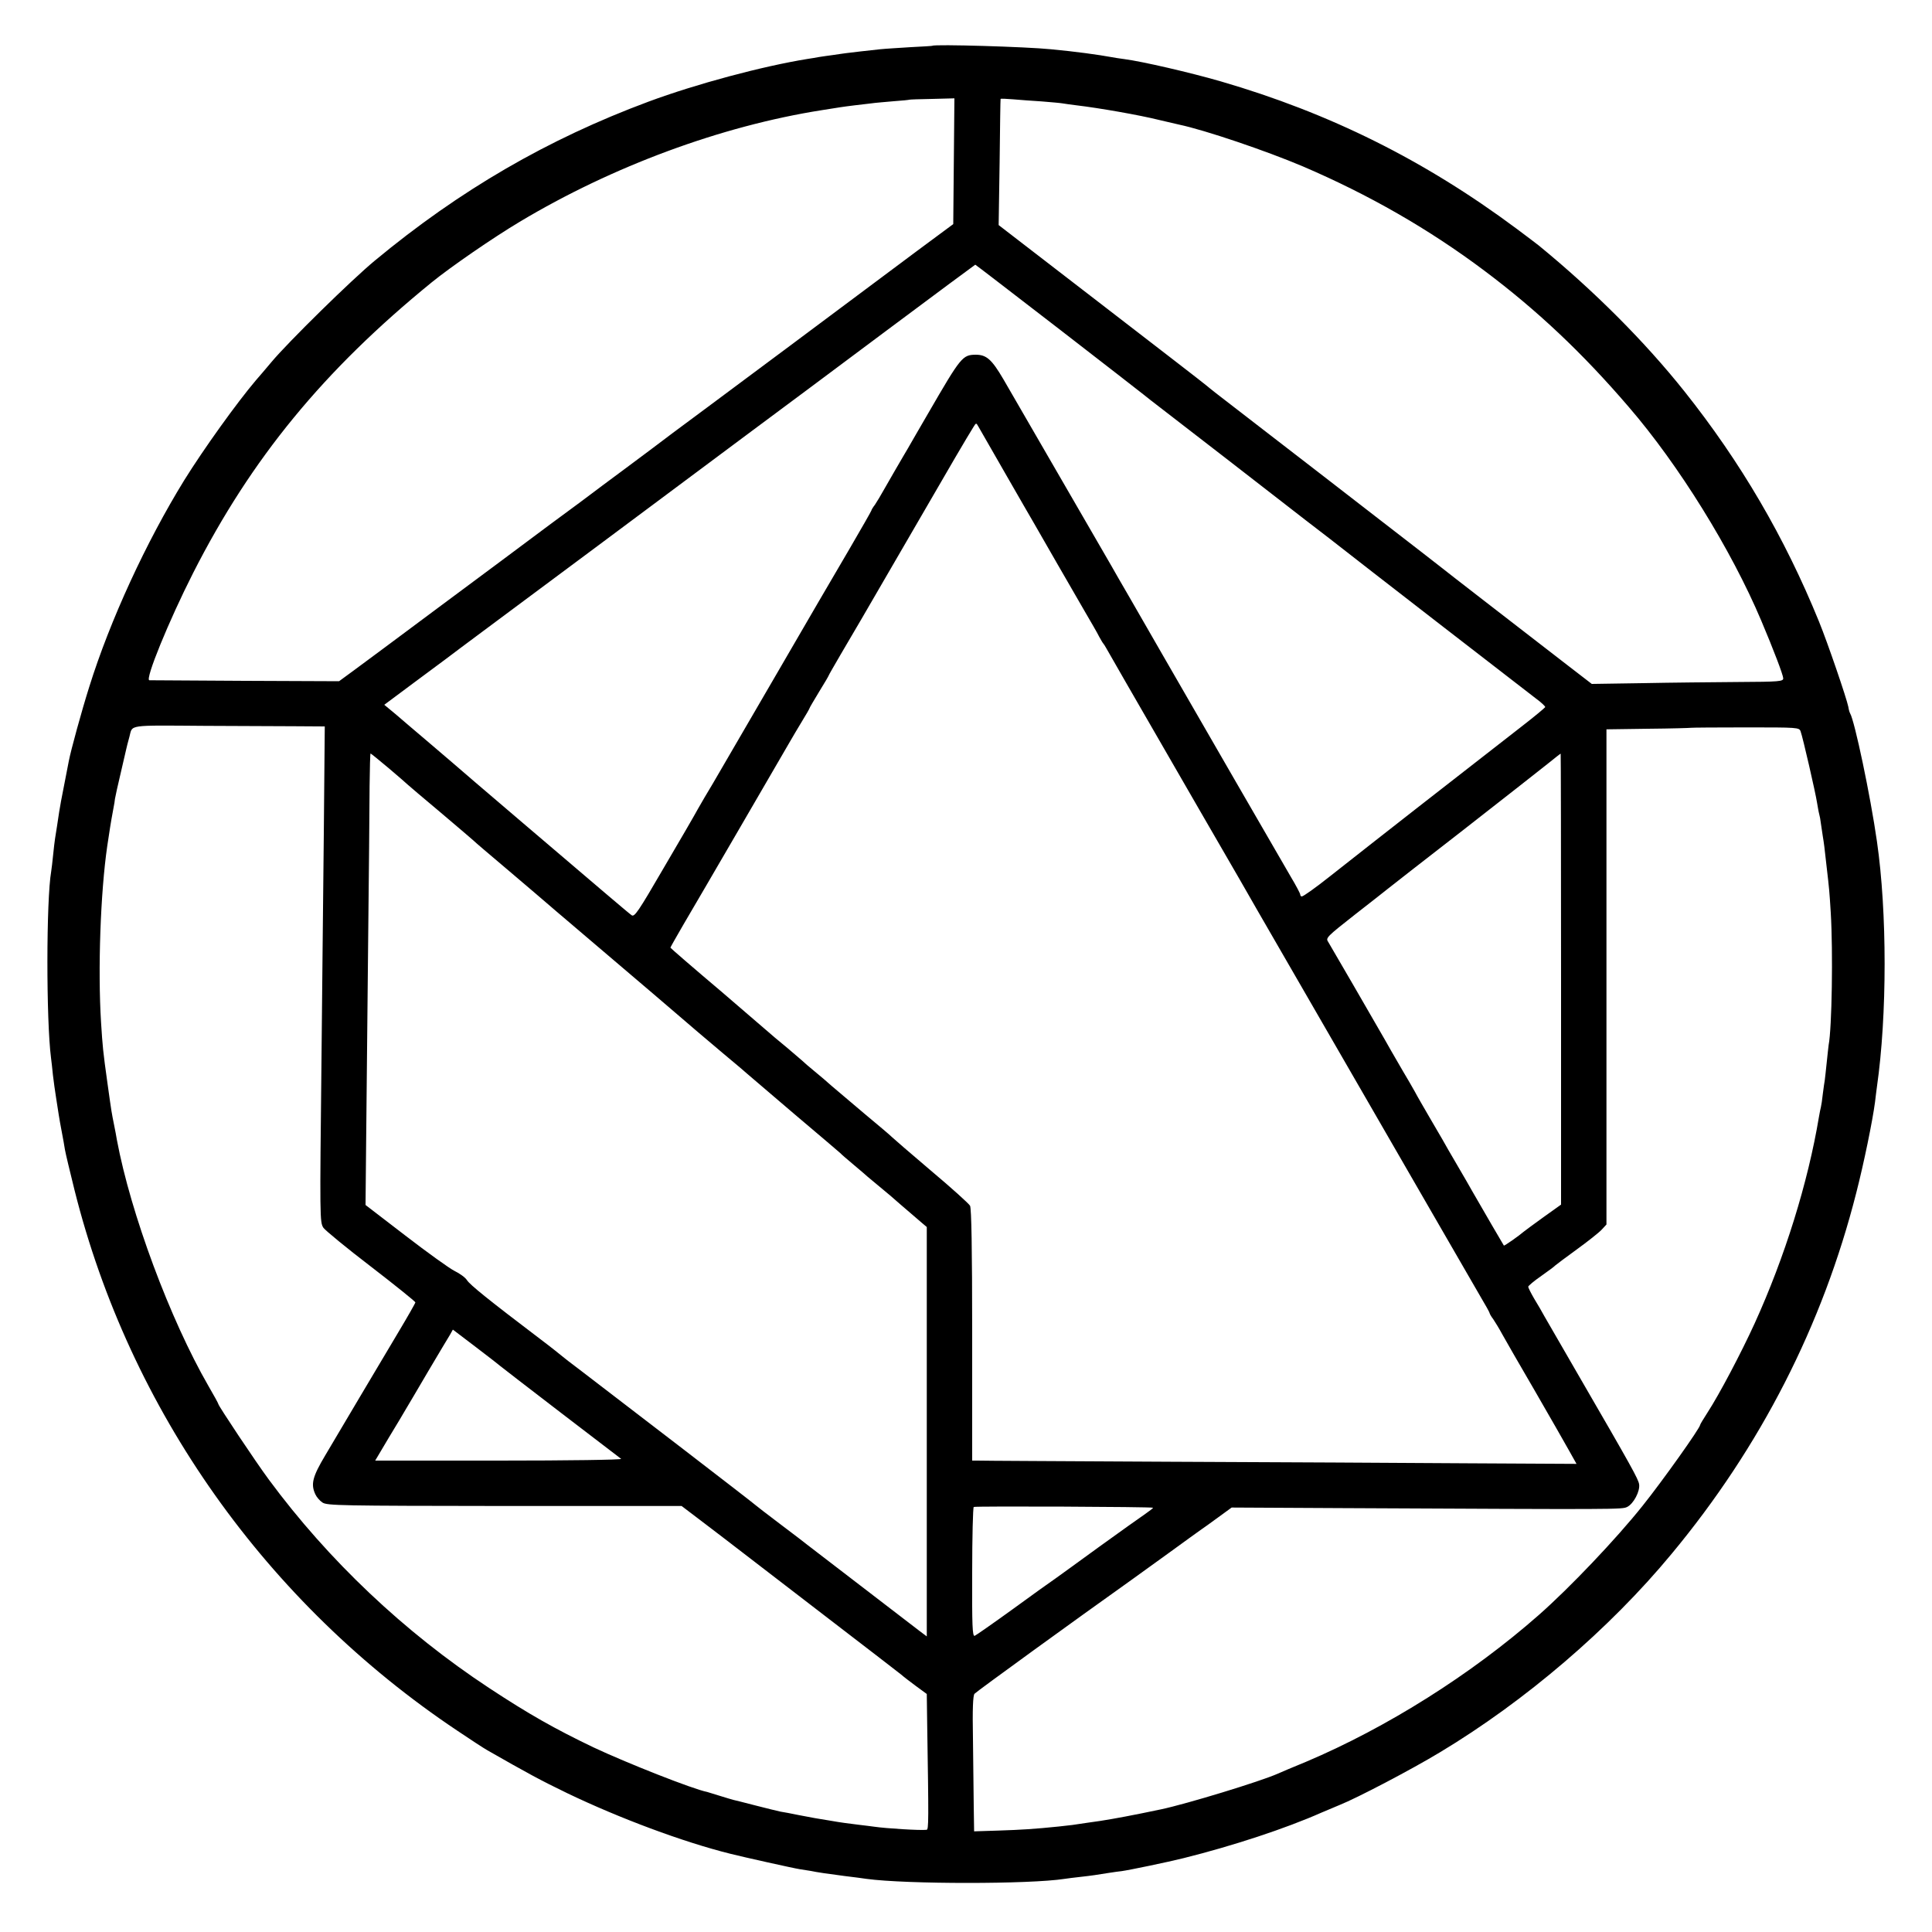 <?xml version="1.0" standalone="no"?>
<!DOCTYPE svg PUBLIC "-//W3C//DTD SVG 20010904//EN"
 "http://www.w3.org/TR/2001/REC-SVG-20010904/DTD/svg10.dtd">
<svg version="1.0" xmlns="http://www.w3.org/2000/svg"
 width="1000pt" height="1000pt" viewBox="0 0 1000 1000"
 preserveAspectRatio="xMidYMid meet">
<g transform="translate(0,1000) scale(0.1,-0.1)"
fill="#000000" stroke="none">
<path d="M4826 9763 c-1 -1 -51 -4 -111 -7 -61 -4 -132 -8 -160 -11 -66 -7
-144 -16 -175 -20 -14 -2 -45 -6 -70 -10 -25 -3 -56 -8 -70 -10 -14 -3 -41 -7
-60 -10 -235 -38 -578 -130 -823 -221 -522 -194 -977 -458 -1417 -823 -120
-99 -449 -422 -535 -525 -28 -33 -64 -76 -81 -95 -97 -114 -270 -355 -370
-516 -198 -321 -385 -727 -492 -1070 -39 -123 -96 -331 -106 -385 -4 -21 -22
-112 -40 -206 -5 -26 -14 -81 -21 -131 -3 -21 -8 -49 -10 -63 -2 -14 -7 -52
-10 -85 -3 -33 -8 -71 -10 -85 -26 -149 -26 -772 -1 -965 2 -16 7 -57 10 -90
4 -33 11 -85 16 -115 5 -30 11 -71 14 -90 3 -19 10 -60 16 -90 6 -30 13 -71
16 -90 3 -19 26 -114 50 -211 285 -1137 992 -2136 1981 -2797 67 -45 137 -91
155 -101 203 -116 276 -156 415 -223 269 -129 598 -252 843 -313 67 -17 332
-76 360 -80 20 -3 45 -7 57 -9 33 -7 82 -14 173 -26 47 -6 99 -12 115 -15 207
-28 845 -28 1025 0 14 2 50 7 80 10 63 7 88 11 150 21 25 4 54 8 65 9 38 5
240 47 320 67 257 64 530 154 715 236 30 13 73 31 95 40 88 35 369 182 518
272 441 265 878 639 1199 1027 461 555 782 1184 956 1869 40 156 84 371 97
469 3 28 8 64 10 80 53 370 53 904 0 1270 -34 238 -116 626 -139 663 -3 5 -7
19 -9 33 -9 45 -106 329 -152 442 -178 437 -405 825 -697 1192 -204 256 -466
519 -753 754 -11 9 -63 48 -115 87 -477 355 -968 599 -1532 763 -159 46 -406
103 -498 115 -25 3 -54 8 -65 10 -71 13 -187 29 -315 41 -126 13 -605 27 -614
18z m111 -597 l-3 -326 -185 -137 c-525 -392 -868 -648 -1089 -812 -135 -100
-252 -187 -260 -194 -8 -6 -85 -64 -170 -127 -85 -63 -159 -118 -165 -123 -5
-4 -104 -78 -220 -163 -115 -86 -374 -279 -575 -428 -201 -150 -399 -297 -440
-327 l-75 -55 -485 2 c-267 2 -490 3 -497 3 -24 2 101 308 227 556 301 592
675 1048 1235 1504 97 79 316 230 455 313 479 287 1043 496 1565 578 39 6 81
13 95 15 14 2 48 7 75 10 28 3 66 8 85 10 19 3 71 7 115 11 44 3 81 7 82 8 1
1 54 3 118 4 l115 3 -3 -325z m456 309 c48 -4 96 -8 106 -10 10 -2 42 -6 72
-10 119 -14 329 -51 429 -76 47 -11 93 -22 103 -24 133 -28 449 -135 640 -216
341 -146 652 -324 940 -540 272 -204 507 -425 747 -705 259 -300 531 -739 686
-1106 64 -151 114 -283 114 -299 0 -16 -19 -18 -232 -19 -128 -1 -351 -3 -496
-6 l-263 -4 -122 94 c-295 228 -643 497 -657 509 -8 7 -152 118 -320 248 -168
130 -417 323 -555 429 -137 106 -268 207 -290 224 -22 17 -45 36 -51 41 -6 6
-251 195 -543 420 l-532 410 5 325 c2 179 4 326 5 328 1 2 29 1 64 -2 34 -3
101 -8 150 -11z m85 -1175 c235 -182 434 -336 442 -343 8 -7 53 -42 100 -78
47 -36 195 -151 330 -255 135 -105 319 -247 410 -318 91 -70 172 -132 180
-139 33 -27 959 -744 1008 -781 29 -21 51 -42 50 -46 -2 -4 -57 -50 -123 -101
-181 -141 -496 -387 -530 -413 -16 -13 -120 -94 -230 -180 -110 -86 -215 -169
-234 -184 -72 -57 -135 -102 -143 -102 -4 0 -8 4 -8 10 0 5 -22 47 -49 92 -48
82 -487 842 -666 1153 -51 88 -126 219 -168 292 -42 72 -85 147 -95 165 -43
75 -509 880 -559 966 -60 102 -87 126 -143 126 -68 -1 -76 -10 -245 -302 -5
-9 -35 -60 -65 -112 -30 -52 -59 -103 -65 -112 -15 -25 -68 -117 -100 -173
-15 -27 -36 -62 -46 -77 -11 -14 -19 -28 -19 -31 0 -2 -51 -92 -113 -198 -63
-107 -237 -405 -387 -664 -150 -258 -294 -506 -320 -550 -27 -44 -61 -103 -77
-131 -15 -28 -95 -166 -178 -307 -132 -227 -151 -255 -166 -244 -9 6 -70 58
-135 113 -66 56 -263 224 -439 374 -176 150 -336 287 -355 304 -20 17 -78 67
-130 111 -52 44 -97 82 -100 85 -3 3 -31 27 -63 54 l-58 48 153 114 c84 62
158 117 163 121 6 5 125 94 265 198 241 179 722 537 1305 972 143 106 465 346
715 533 250 187 456 339 458 340 2 0 195 -149 430 -330z m-275 -750 c71 -124
137 -238 147 -255 33 -59 208 -361 265 -460 32 -55 66 -113 74 -130 9 -16 18
-32 21 -35 3 -3 10 -14 16 -25 13 -24 106 -185 484 -840 156 -269 291 -503
300 -520 14 -25 312 -540 615 -1065 40 -69 166 -287 280 -485 114 -198 229
-397 256 -443 27 -45 49 -85 49 -88 0 -3 8 -18 19 -32 10 -15 31 -49 46 -77
15 -27 91 -160 170 -295 78 -135 158 -275 178 -311 l37 -66 -563 3 c-309 2
-1001 6 -1537 8 -536 3 -987 5 -1002 6 l-26 0 0 649 c0 456 -4 655 -11 670 -6
11 -98 94 -204 183 -105 89 -196 168 -202 174 -5 6 -68 59 -140 119 -71 60
-148 125 -170 144 -22 20 -62 54 -89 76 -27 22 -56 47 -65 56 -9 8 -43 37 -76
65 -33 27 -62 51 -65 54 -3 3 -125 108 -272 234 -148 125 -268 229 -268 231 0
2 30 55 66 117 88 149 519 891 552 948 14 25 43 73 64 108 21 34 38 64 38 66
0 3 23 41 50 86 28 45 50 83 50 85 0 2 28 50 61 107 64 108 93 158 389 668
175 303 266 458 298 509 14 23 15 23 25 5 6 -10 69 -120 140 -244z m-3680
-1309 l158 -1 -5 -557 c-3 -307 -9 -832 -12 -1168 -9 -822 -9 -841 10 -870 9
-13 119 -104 246 -201 126 -97 230 -181 230 -185 0 -4 -40 -74 -89 -156 -48
-81 -139 -233 -201 -338 -62 -104 -141 -238 -176 -297 -67 -112 -76 -150 -52
-202 6 -14 23 -34 37 -43 24 -16 90 -17 942 -18 l917 0 108 -82 c60 -46 154
-117 209 -160 55 -42 258 -198 450 -346 193 -148 359 -276 370 -285 11 -10 45
-36 76 -59 l56 -41 2 -149 c8 -512 8 -553 -3 -554 -31 -4 -210 7 -271 16 -16
2 -52 7 -80 10 -50 6 -102 13 -140 20 -65 10 -108 18 -170 30 -38 8 -81 16
-95 18 -14 3 -72 17 -130 32 -58 15 -109 28 -115 29 -5 1 -37 11 -70 21 -33
10 -62 19 -65 20 -73 14 -419 151 -589 231 -200 96 -333 171 -541 308 -437
288 -830 660 -1138 1077 -69 93 -262 383 -262 392 0 3 -23 45 -51 93 -199 345
-403 894 -474 1274 -2 14 -9 50 -15 80 -12 60 -12 57 -34 215 -23 164 -25 188
-33 314 -17 273 -3 670 32 911 12 80 18 121 31 190 5 25 9 50 9 55 2 13 13 63
37 165 11 47 21 90 22 95 1 6 8 33 16 62 17 63 -17 59 390 56 168 -1 376 -2
463 -2z m7797 -27 c11 -29 78 -321 85 -369 4 -22 8 -48 11 -58 3 -10 7 -32 9
-50 3 -18 7 -48 10 -67 6 -36 8 -51 20 -160 13 -112 14 -122 21 -235 12 -200
6 -596 -11 -684 -1 -9 -6 -50 -10 -91 -4 -41 -9 -82 -10 -91 -2 -9 -6 -40 -10
-70 -3 -30 -8 -61 -10 -69 -2 -8 -7 -31 -10 -50 -57 -342 -177 -727 -333
-1070 -70 -153 -182 -366 -245 -463 -20 -31 -37 -59 -37 -62 0 -16 -194 -289
-298 -419 -138 -173 -378 -425 -537 -565 -350 -308 -787 -583 -1205 -760 -69
-28 -134 -56 -145 -61 -92 -41 -473 -157 -605 -185 -147 -31 -244 -49 -315
-60 -16 -2 -48 -7 -70 -10 -64 -10 -86 -13 -145 -19 -127 -13 -192 -17 -312
-21 l-126 -4 -2 132 c-1 73 -3 230 -4 349 -3 151 0 222 8 231 9 11 529 388
816 592 31 22 118 85 194 140 76 55 147 107 159 115 12 8 54 38 92 66 l70 51
575 -3 c1440 -7 1444 -7 1472 6 33 16 68 82 62 118 -5 28 -38 88 -307 552 -87
151 -169 293 -182 315 -12 22 -36 64 -54 93 -17 29 -31 57 -31 62 0 4 30 30
68 56 37 26 69 50 72 54 3 3 52 40 110 82 58 42 116 88 130 103 l25 27 0 1281
0 1282 215 3 c118 1 218 4 223 5 4 1 132 2 283 2 270 0 277 0 284 -21z m-7307
-191 c51 -43 94 -81 97 -84 3 -3 79 -68 170 -144 91 -77 167 -142 170 -145 3
-4 84 -73 180 -154 96 -82 191 -162 211 -180 19 -17 60 -51 89 -76 44 -37 357
-304 450 -383 14 -12 70 -60 125 -107 55 -47 102 -87 105 -90 3 -3 61 -52 130
-110 69 -57 127 -107 130 -110 3 -3 111 -95 240 -205 129 -109 237 -201 240
-204 3 -4 34 -31 70 -61 36 -30 67 -57 70 -60 3 -3 30 -25 60 -50 30 -25 57
-47 60 -50 4 -4 71 -62 161 -139 l26 -22 0 -1059 0 -1060 -36 27 c-82 63 -567
435 -581 446 -8 7 -71 55 -140 107 -69 52 -127 97 -130 100 -7 8 -706 545
-900 693 -52 39 -97 74 -100 77 -3 3 -54 44 -115 90 -265 201 -363 280 -378
304 -9 14 -38 35 -65 48 -26 13 -140 95 -253 182 l-207 159 3 311 c2 171 6
622 10 1001 4 380 8 765 8 858 1 92 3 167 5 167 2 0 45 -35 95 -77z m6067
-1091 l0 -1167 -91 -65 c-50 -36 -96 -70 -102 -75 -24 -21 -101 -75 -103 -72
-2 2 -103 176 -164 282 -9 17 -43 75 -75 130 -32 55 -68 116 -79 137 -12 20
-43 74 -70 120 -26 45 -60 103 -73 128 -14 25 -41 72 -61 105 -59 102 -75 129
-96 167 -47 83 -280 484 -292 504 -13 19 -5 27 139 140 83 65 159 124 167 131
8 7 184 144 390 304 206 161 404 316 440 345 36 29 66 53 68 53 1 1 2 -524 2
-1167z m-5490 -2003 c3 -3 142 -110 310 -239 168 -128 309 -237 315 -241 5 -5
-275 -9 -632 -9 l-641 0 70 118 c39 64 79 131 88 147 10 17 62 104 115 195 54
91 105 177 114 191 l15 27 121 -92 c66 -50 122 -94 125 -97z m3378 -733 c1 -2
-17 -16 -40 -32 -24 -16 -130 -92 -237 -169 -106 -77 -209 -152 -229 -166 -21
-14 -120 -85 -220 -158 -101 -73 -190 -135 -197 -138 -12 -4 -14 52 -13 329 0
183 4 335 8 338 9 5 922 1 928 -4z"/>
</g>
</svg>
